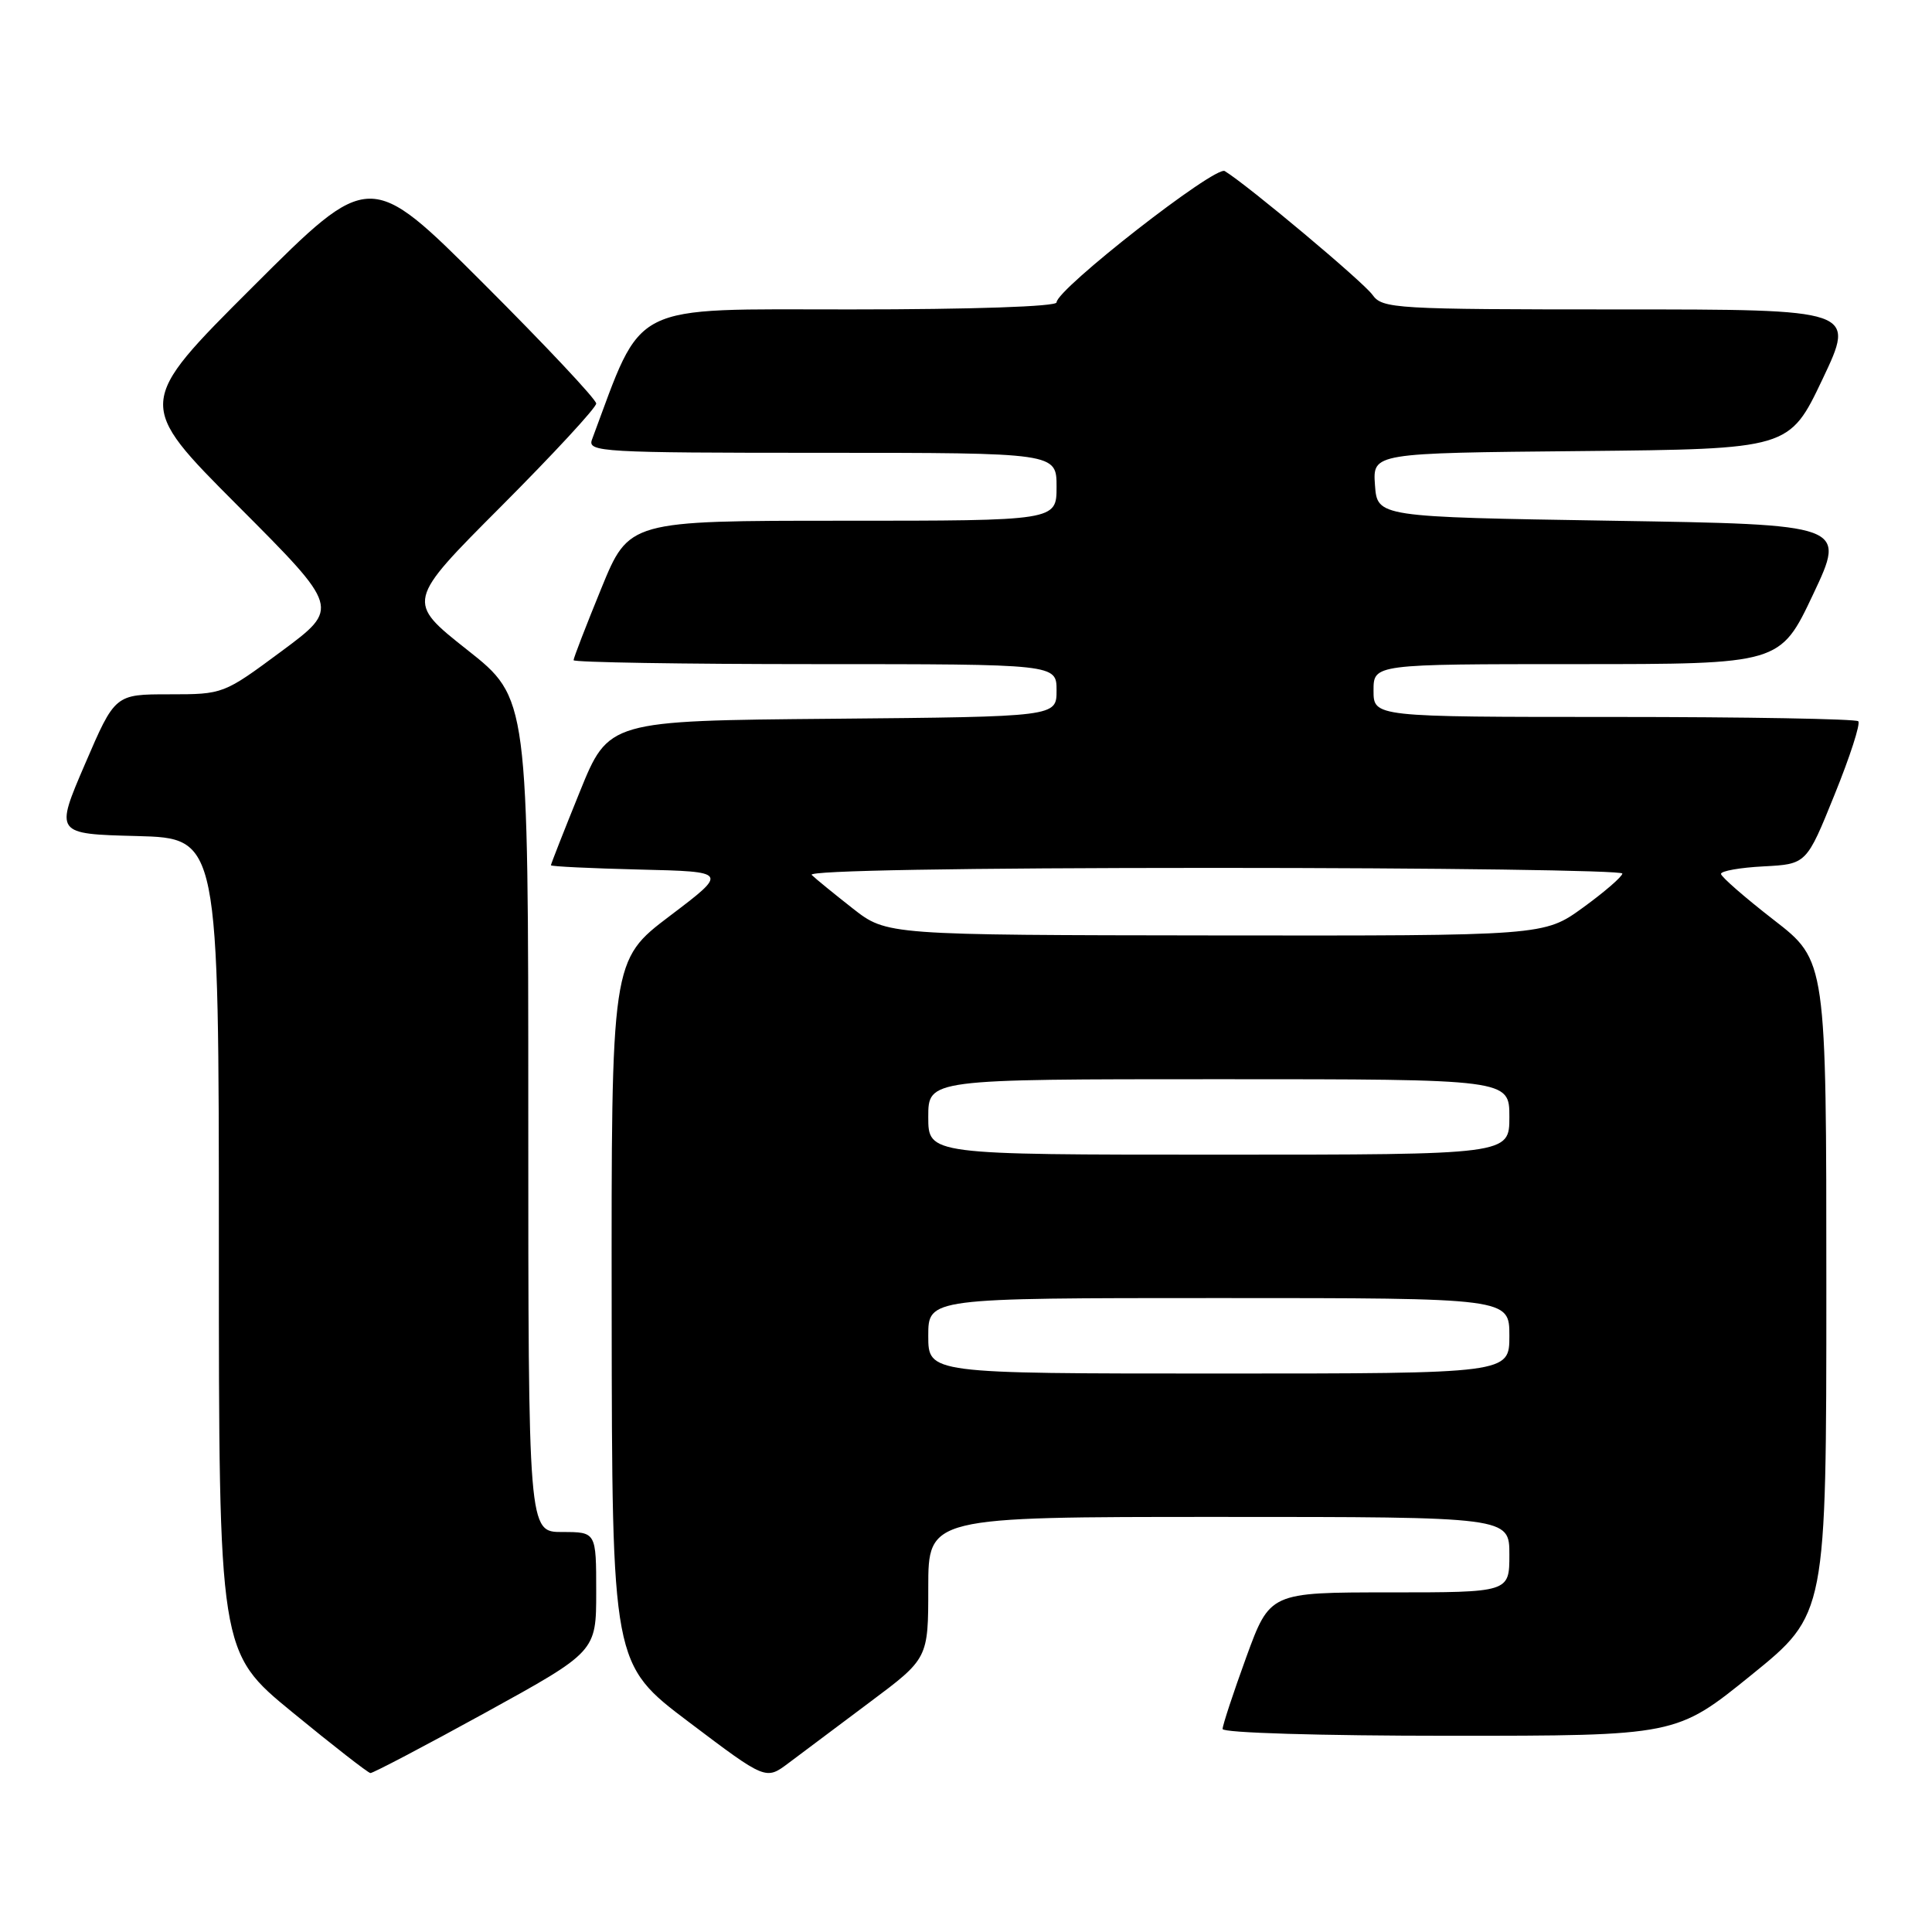 <?xml version="1.0" encoding="UTF-8" standalone="no"?>
<!DOCTYPE svg PUBLIC "-//W3C//DTD SVG 1.1//EN" "http://www.w3.org/Graphics/SVG/1.1/DTD/svg11.dtd" >
<svg xmlns="http://www.w3.org/2000/svg" xmlns:xlink="http://www.w3.org/1999/xlink" version="1.1" viewBox="0 0 256 256">
 <g >
 <path fill="currentColor"
d=" M 115.25 225.55 C 123.00 219.76 123.00 219.76 123.00 210.38 C 123.00 201.00 123.00 201.00 161.50 201.00 C 200.00 201.00 200.00 201.00 200.00 206.00 C 200.00 211.00 200.00 211.00 184.13 211.00 C 168.27 211.00 168.27 211.00 165.13 219.60 C 163.41 224.33 162.00 228.61 162.00 229.10 C 162.00 229.61 174.96 230.00 192.06 230.00 C 222.12 230.00 222.12 230.00 232.06 221.95 C 242.00 213.90 242.00 213.90 242.00 170.60 C 242.00 127.29 242.00 127.29 235.04 121.90 C 231.21 118.93 228.06 116.18 228.04 115.80 C 228.02 115.41 230.56 114.96 233.68 114.80 C 239.37 114.50 239.37 114.50 243.08 105.32 C 245.13 100.27 246.55 95.88 246.23 95.57 C 245.92 95.26 231.34 95.00 213.83 95.00 C 182.00 95.00 182.00 95.00 182.00 91.50 C 182.00 88.00 182.00 88.00 208.94 88.00 C 235.88 88.00 235.88 88.00 240.25 78.75 C 244.62 69.50 244.62 69.50 213.56 69.00 C 182.50 68.50 182.50 68.50 182.19 64.27 C 181.89 60.03 181.89 60.03 209.49 59.77 C 237.09 59.50 237.09 59.50 241.49 50.25 C 245.88 41.00 245.88 41.00 214.56 41.00 C 184.80 41.00 183.18 40.90 181.87 39.08 C 180.65 37.36 165.37 24.56 162.29 22.67 C 161.04 21.90 140.00 38.32 140.00 40.07 C 140.00 40.62 128.84 41.00 112.70 41.00 C 83.01 41.00 85.31 39.84 78.44 58.25 C 77.83 59.89 79.69 60.00 108.89 60.00 C 140.00 60.00 140.00 60.00 140.00 64.50 C 140.00 69.00 140.00 69.00 111.67 69.00 C 83.34 69.00 83.34 69.00 79.67 77.98 C 77.65 82.92 76.00 87.19 76.00 87.48 C 76.00 87.76 90.40 88.00 108.00 88.00 C 140.00 88.00 140.00 88.00 140.00 91.49 C 140.00 94.97 140.00 94.97 110.32 95.24 C 80.64 95.50 80.64 95.50 76.82 104.93 C 74.72 110.11 73.00 114.49 73.00 114.65 C 73.00 114.81 78.29 115.06 84.75 115.22 C 96.50 115.50 96.50 115.50 88.75 121.37 C 81.00 127.24 81.00 127.24 81.05 173.87 C 81.10 220.50 81.10 220.50 91.29 228.19 C 101.47 235.88 101.47 235.88 104.48 233.62 C 106.14 232.37 110.99 228.74 115.25 225.55 Z  M 64.33 226.93 C 79.00 218.85 79.00 218.85 79.00 210.93 C 79.00 203.00 79.00 203.00 74.50 203.00 C 70.00 203.00 70.00 203.00 70.00 147.75 C 70.00 92.50 70.00 92.50 61.91 86.11 C 53.82 79.71 53.82 79.71 66.41 67.09 C 73.33 60.15 79.00 54.02 79.00 53.47 C 79.00 52.92 72.25 45.74 64.00 37.50 C 49.00 22.52 49.00 22.52 33.50 38.00 C 18.00 53.47 18.00 53.47 31.52 67.02 C 45.03 80.56 45.03 80.56 37.32 86.28 C 29.61 91.99 29.59 92.00 22.42 92.00 C 15.24 92.00 15.24 92.00 11.26 101.25 C 7.28 110.50 7.28 110.50 18.14 110.78 C 29.00 111.07 29.00 111.07 29.00 164.98 C 29.00 218.90 29.00 218.90 38.75 226.89 C 44.11 231.29 48.76 234.91 49.08 234.94 C 49.39 234.97 56.26 231.37 64.33 226.93 Z  M 123.00 177.00 C 123.00 172.00 123.00 172.00 161.50 172.00 C 200.00 172.00 200.00 172.00 200.00 177.00 C 200.00 182.00 200.00 182.00 161.50 182.00 C 123.00 182.00 123.00 182.00 123.00 177.00 Z  M 123.00 148.00 C 123.00 143.00 123.00 143.00 161.50 143.00 C 200.00 143.00 200.00 143.00 200.00 148.00 C 200.00 153.00 200.00 153.00 161.50 153.00 C 123.00 153.00 123.00 153.00 123.00 148.00 Z  M 113.00 120.38 C 110.53 118.44 108.07 116.44 107.55 115.93 C 106.96 115.36 127.41 115.00 160.80 115.00 C 190.61 115.00 214.99 115.34 214.97 115.75 C 214.95 116.16 212.61 118.19 209.77 120.25 C 204.60 124.00 204.60 124.00 161.05 123.95 C 117.50 123.90 117.50 123.90 113.00 120.38 Z "/>
</g>
</svg>